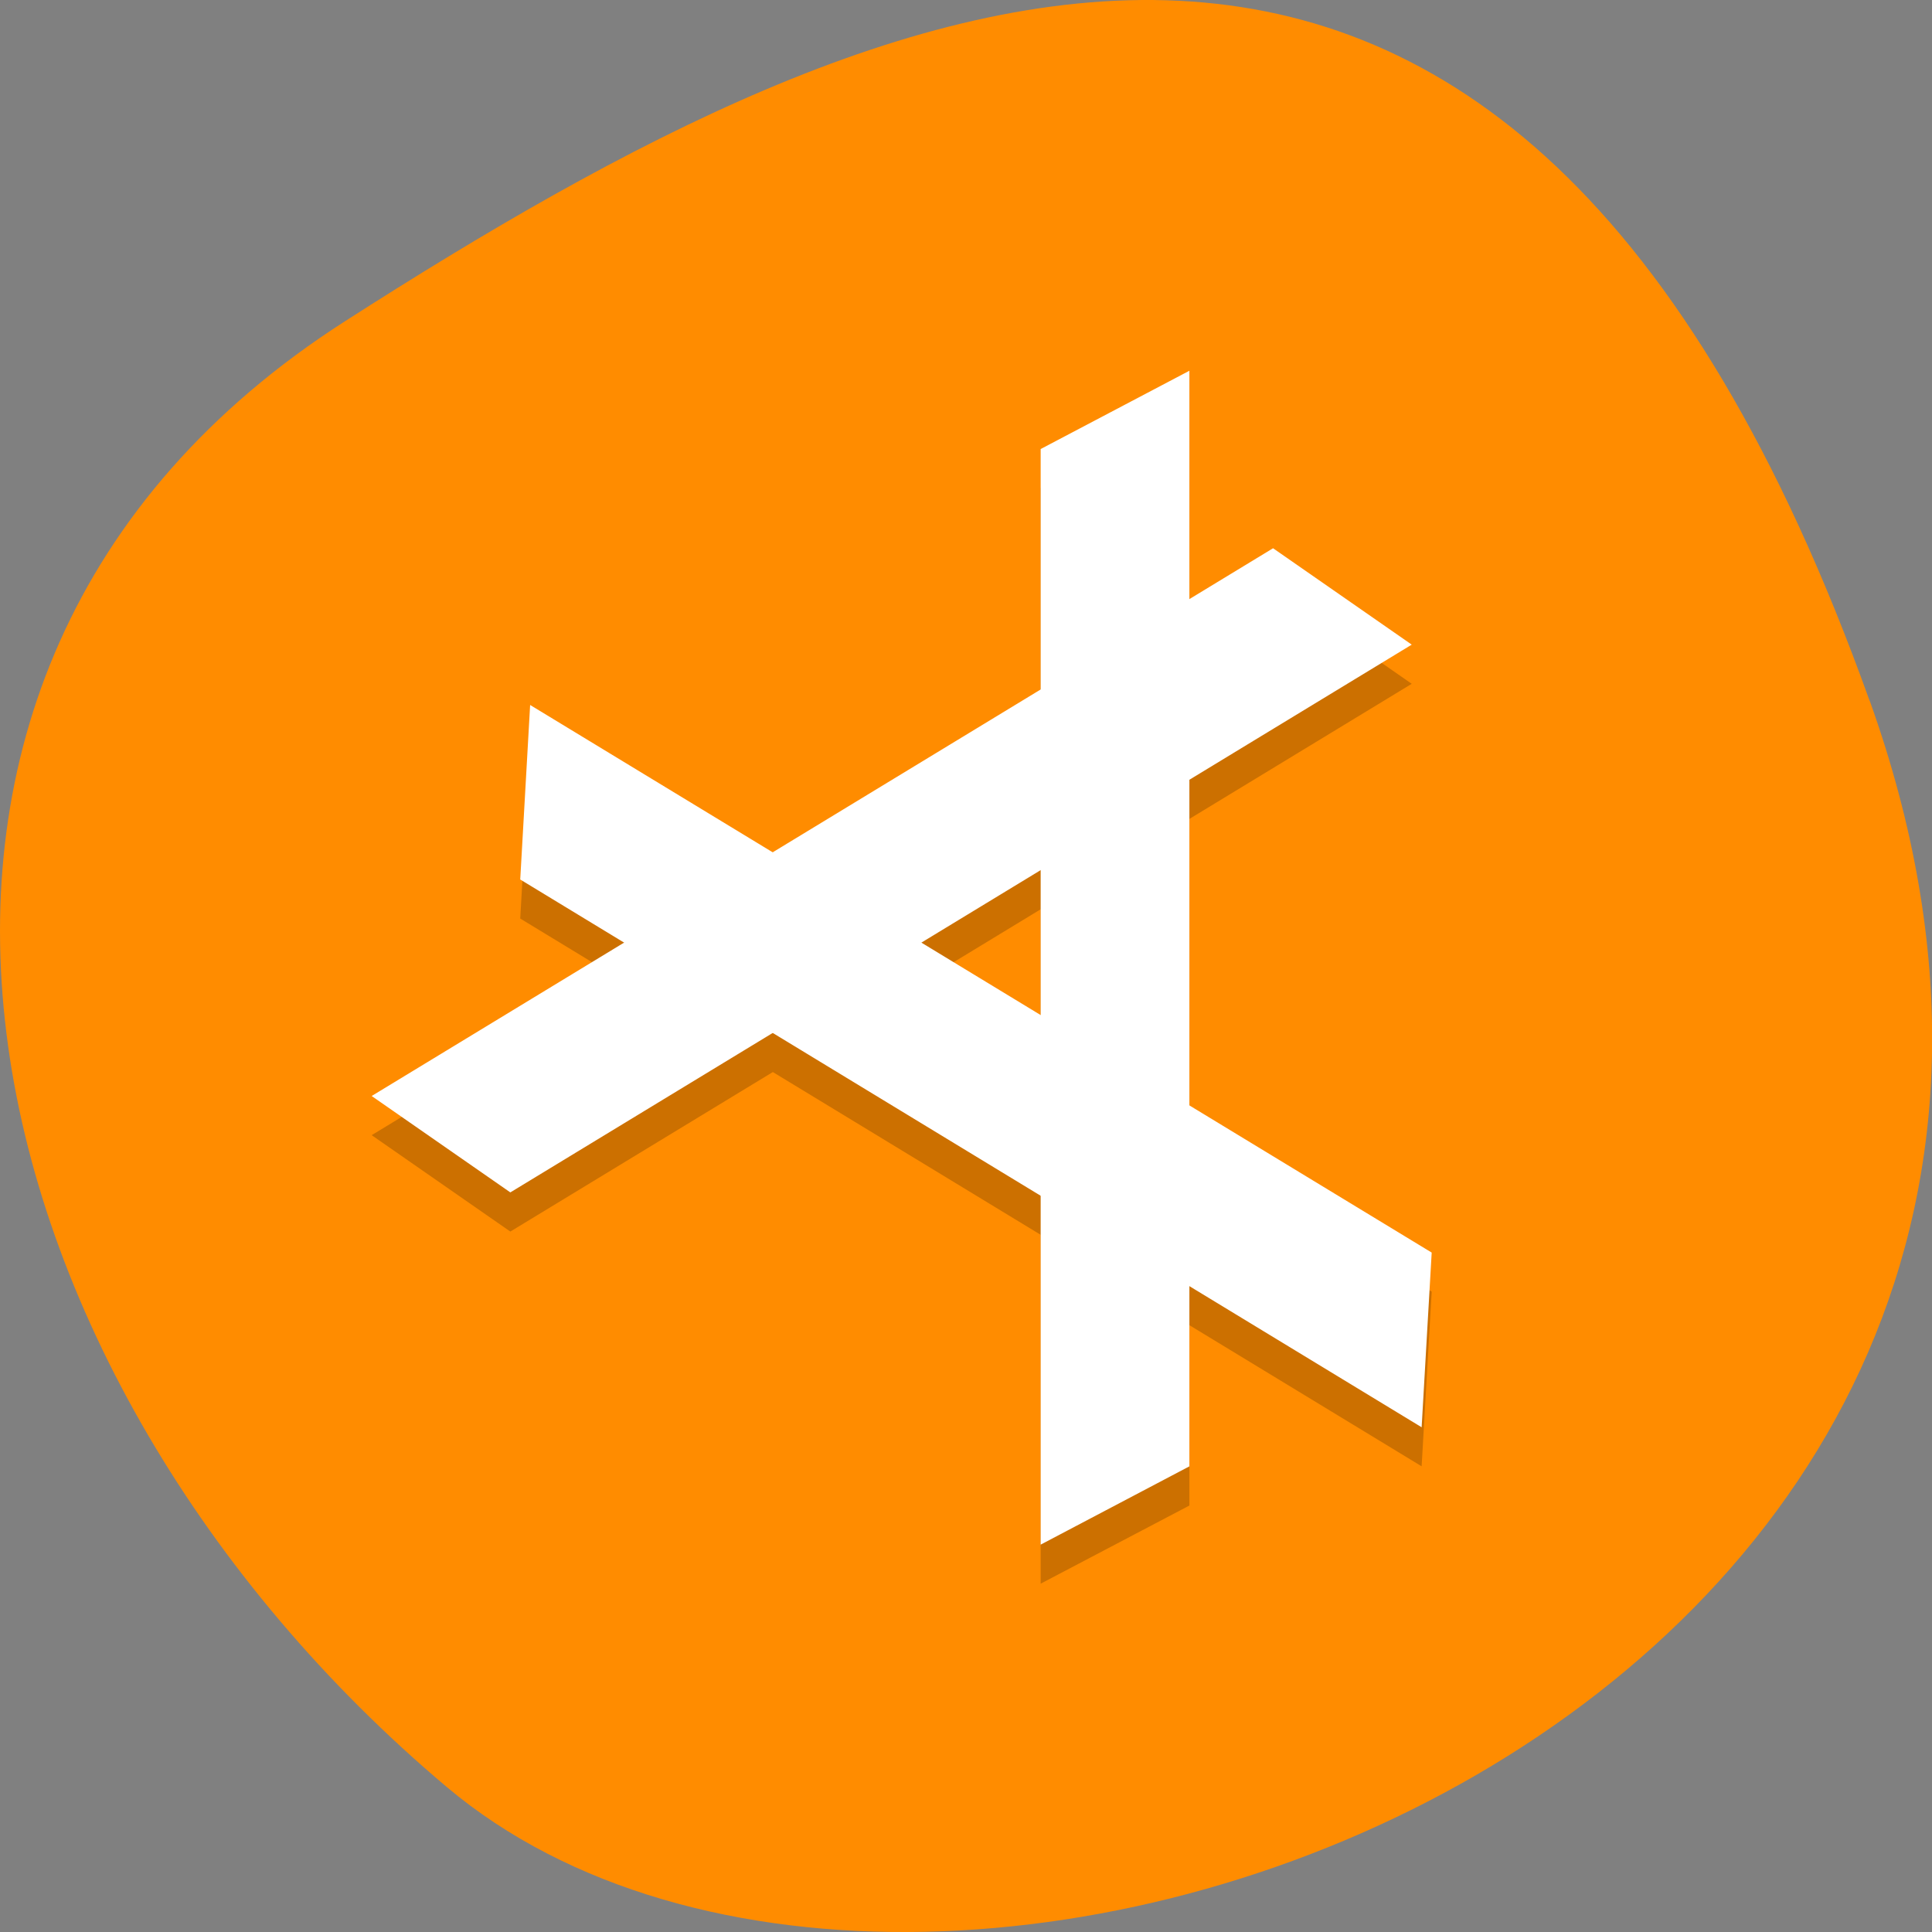 <svg xmlns="http://www.w3.org/2000/svg" xmlns:xlink="http://www.w3.org/1999/xlink" viewBox="0 0 48 48"><rect x="0" y="0" width="48" height="48" fill="#808080" stroke="none"/><defs><g id="3" clip-path="url(#2)"><path d="m 25.855 12.13 l 3.695 -1.945 v 27.22 l -3.695 1.941"/><path d="m 31.629 14.594 l 3.445 2.395 l -22.395 13.609 l -3.445 -2.395"/><path d="m 35.57 32.09 l -0.25 4.34 l -22.395 -13.609 l 0.246 -4.34"/></g><clipPath id="2"><path d="M 0,0 H48 V48 H0 z"/></clipPath><filter id="0" filterUnits="objectBoundingBox" x="0" y="0" width="48" height="48"><feColorMatrix type="matrix" in="SourceGraphic" values="0 0 0 0 1 0 0 0 0 1 0 0 0 0 1 0 0 0 1 0"/></filter><mask id="1"><g filter="url(#0)"><path fill-opacity="0.2" d="M 0,0 H48 V48 H0 z"/></g></mask></defs><path d="m 46.45 17.402 c 8.961 25.02 -23.25 37.18 -35.35 26.996 c -12.1 -10.184 -16.234 -27.637 -2.527 -36.418 c 13.703 -8.781 28.91 -15.59 37.875 9.426" fill="#ff8c00"/><use xlink:href="#3" mask="url(#1)"/><g fill="#fff"><path d="m 25.855 11.156 l 3.695 -1.945 v 27.22 l -3.695 1.945"/><path d="m 31.629 13.621 l 3.445 2.395 l -22.395 13.609 l -3.445 -2.395"/><path d="m 35.57 31.12 l -0.25 4.34 l -22.395 -13.609 l 0.246 -4.336"/></g></svg>